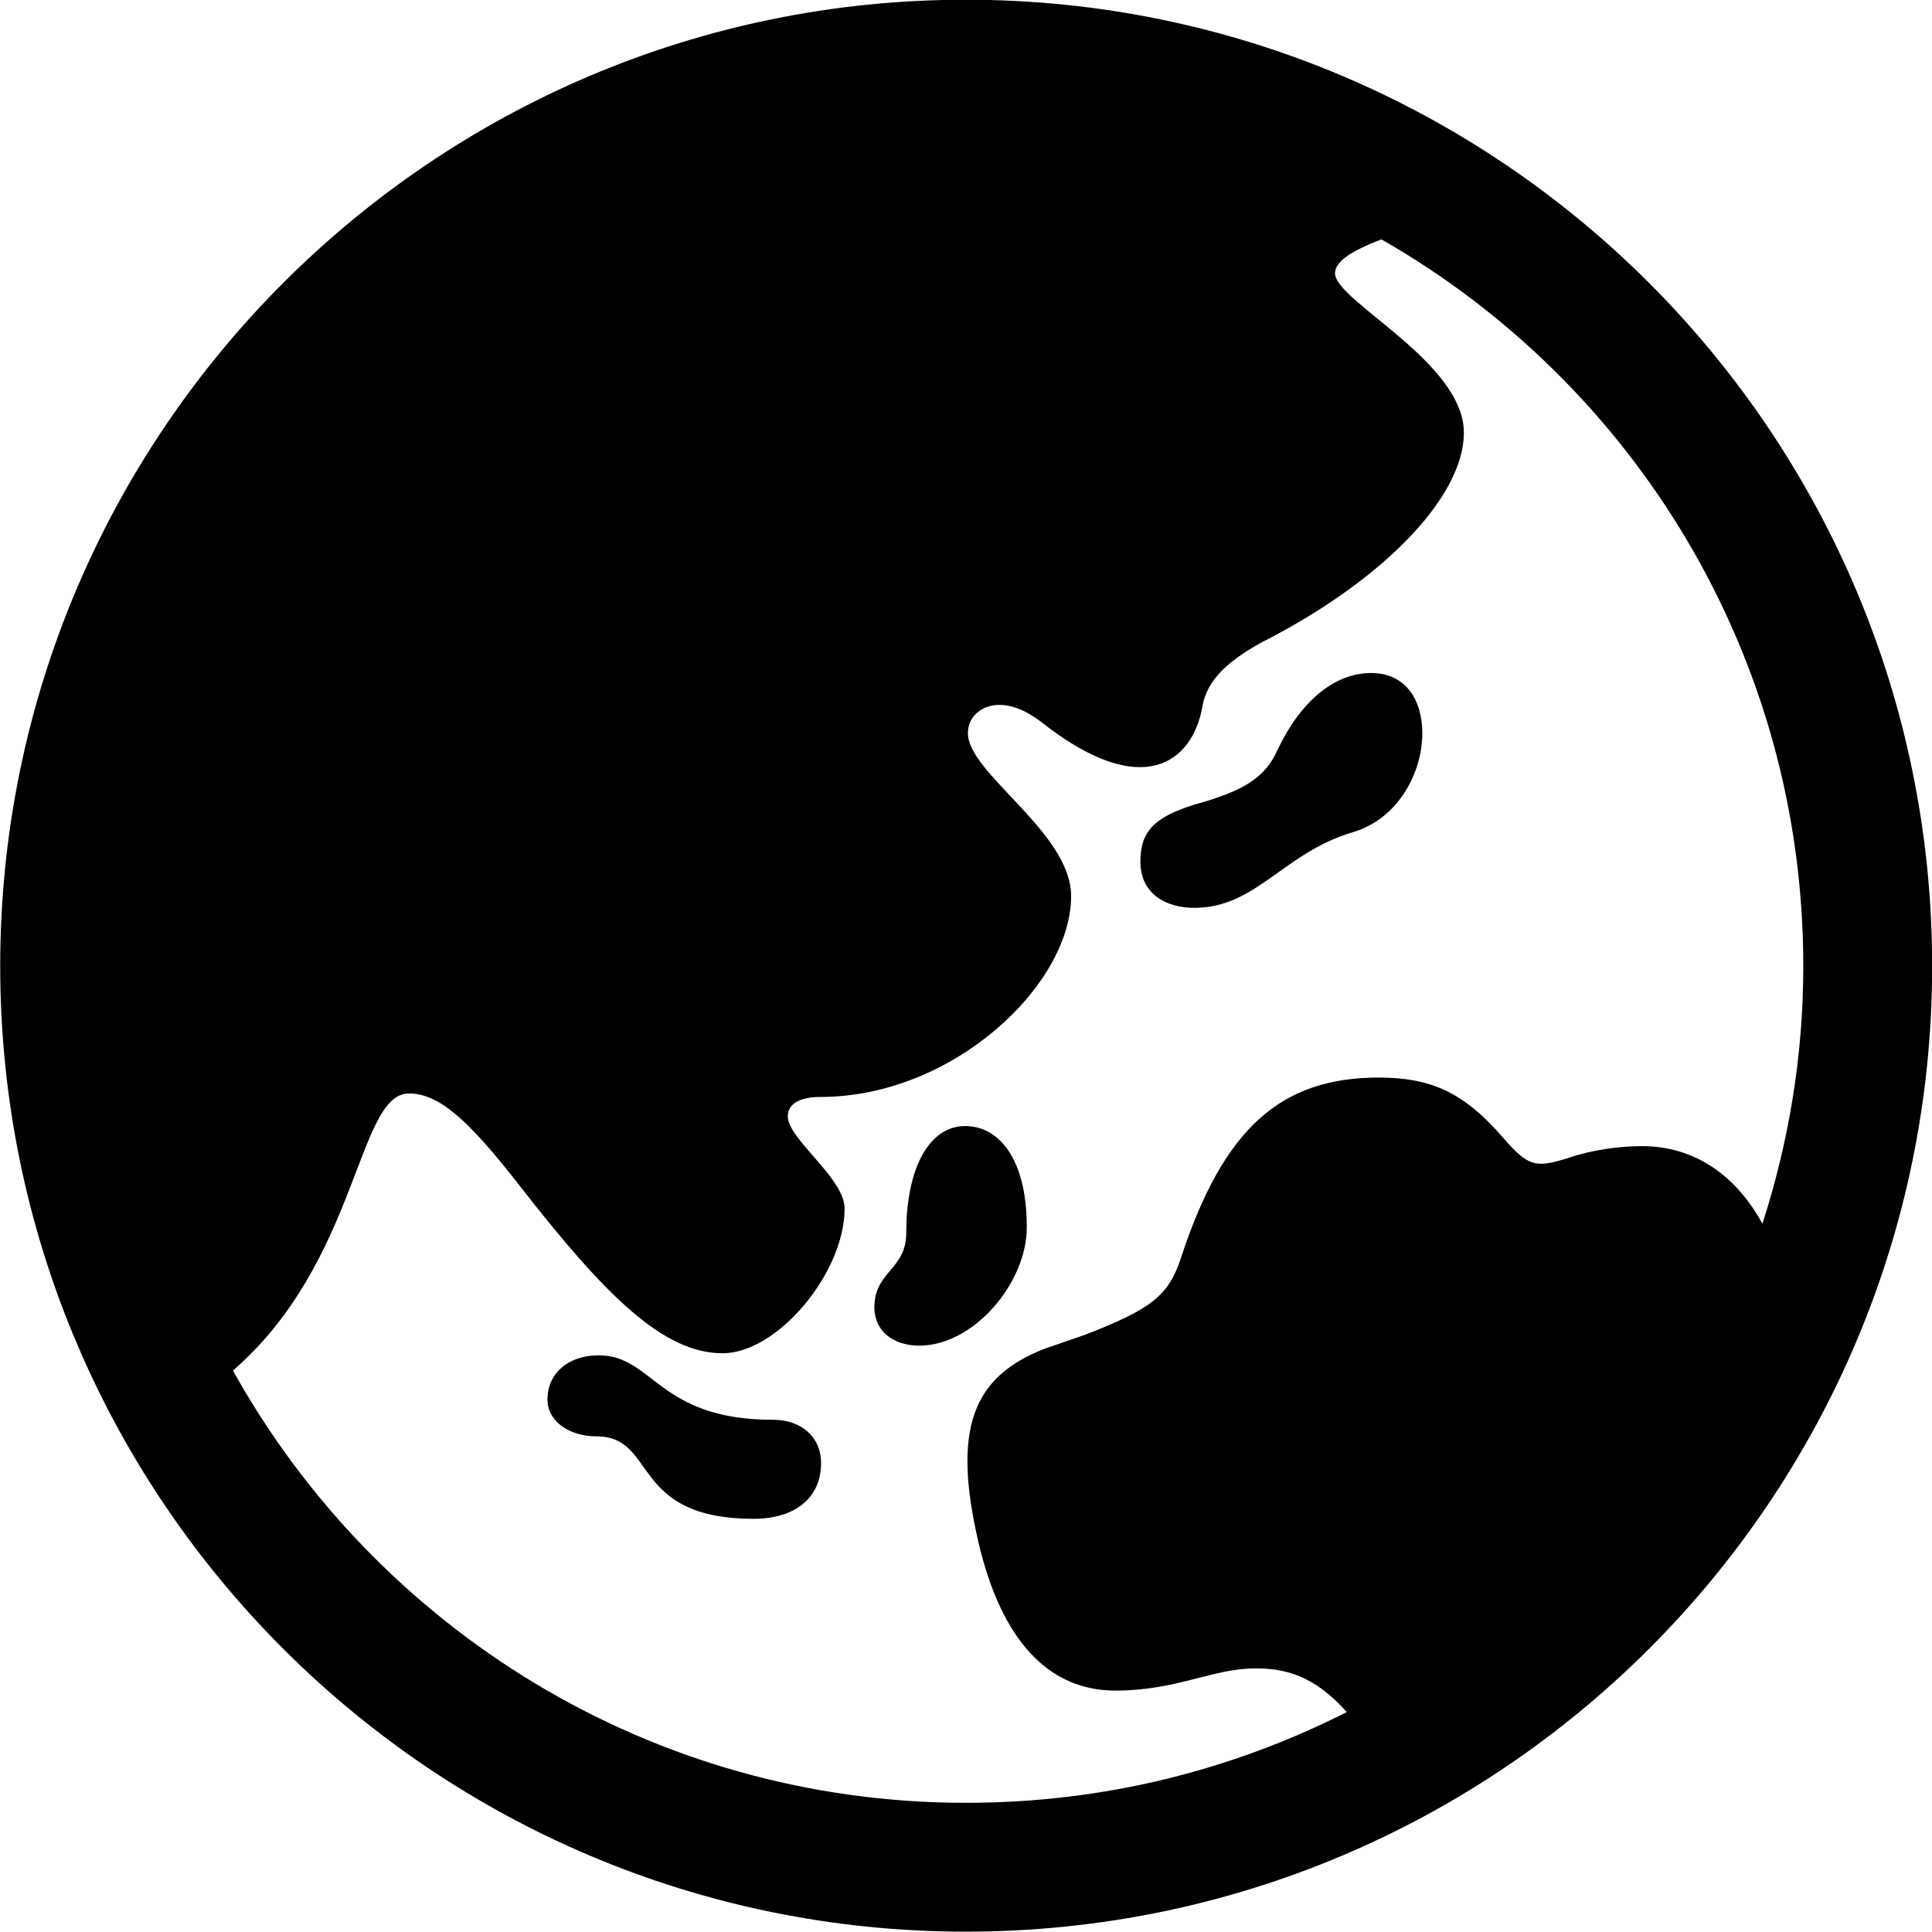 <svg viewBox="0 0 27.891 27.891" xmlns="http://www.w3.org/2000/svg"><path d="M13.943 27.886C21.643 27.886 27.893 21.646 27.893 13.946C27.893 6.246 21.643 -0.004 13.943 -0.004C6.253 -0.004 0.003 6.246 0.003 13.946C0.003 21.646 6.253 27.886 13.943 27.886ZM13.943 26.026C9.393 26.026 5.433 23.506 3.363 19.786C5.183 18.206 5.153 15.786 5.903 15.786C6.333 15.786 6.753 16.156 7.493 17.106C8.753 18.726 9.583 19.536 10.433 19.536C11.223 19.536 12.193 18.376 12.193 17.446C12.193 17.006 11.373 16.446 11.373 16.116C11.373 15.926 11.563 15.836 11.843 15.836C13.763 15.836 15.463 14.216 15.463 12.936C15.463 12.016 13.973 11.166 13.973 10.586C13.973 10.336 14.183 10.176 14.423 10.176C14.593 10.176 14.783 10.236 15.023 10.416C16.513 11.596 17.213 10.976 17.353 10.226C17.403 9.916 17.583 9.586 18.363 9.196C19.993 8.336 21.133 7.166 21.133 6.246C21.133 5.226 19.273 4.346 19.273 3.946C19.273 3.786 19.473 3.636 19.943 3.456C23.583 5.536 26.033 9.456 26.033 13.946C26.033 15.246 25.823 16.486 25.443 17.666C25.043 16.936 24.433 16.546 23.703 16.546C23.393 16.546 22.993 16.596 22.643 16.716C22.163 16.866 22.063 16.846 21.683 16.406C21.133 15.776 20.663 15.556 19.903 15.556C18.483 15.556 17.663 16.296 17.053 18.146C16.873 18.706 16.623 18.896 15.673 19.266L15.093 19.466C14.023 19.876 13.753 20.646 14.123 22.256C14.453 23.676 15.133 24.406 16.103 24.406C16.983 24.406 17.513 24.086 18.113 24.086C18.693 24.076 19.073 24.306 19.443 24.716C17.783 25.556 15.933 26.026 13.943 26.026ZM17.243 13.106C18.133 13.106 18.523 12.316 19.523 12.016C20.183 11.826 20.533 11.156 20.533 10.586C20.533 10.116 20.303 9.716 19.793 9.716C19.263 9.716 18.773 10.126 18.443 10.826C18.263 11.226 17.963 11.416 17.243 11.616C16.663 11.796 16.463 12.006 16.463 12.436C16.463 12.906 16.833 13.106 17.243 13.106ZM13.273 19.426C14.053 19.426 14.823 18.526 14.823 17.716C14.823 16.716 14.413 16.256 13.933 16.256C13.413 16.256 13.083 16.866 13.083 17.796C13.083 18.336 12.623 18.346 12.623 18.876C12.623 19.206 12.883 19.426 13.273 19.426ZM10.883 21.926C11.483 21.926 11.853 21.616 11.853 21.126C11.853 20.736 11.563 20.496 11.153 20.496C9.503 20.496 9.433 19.566 8.643 19.566C8.203 19.566 7.903 19.826 7.903 20.206C7.903 20.506 8.203 20.736 8.613 20.736C9.493 20.736 9.083 21.926 10.883 21.926Z" /></svg>